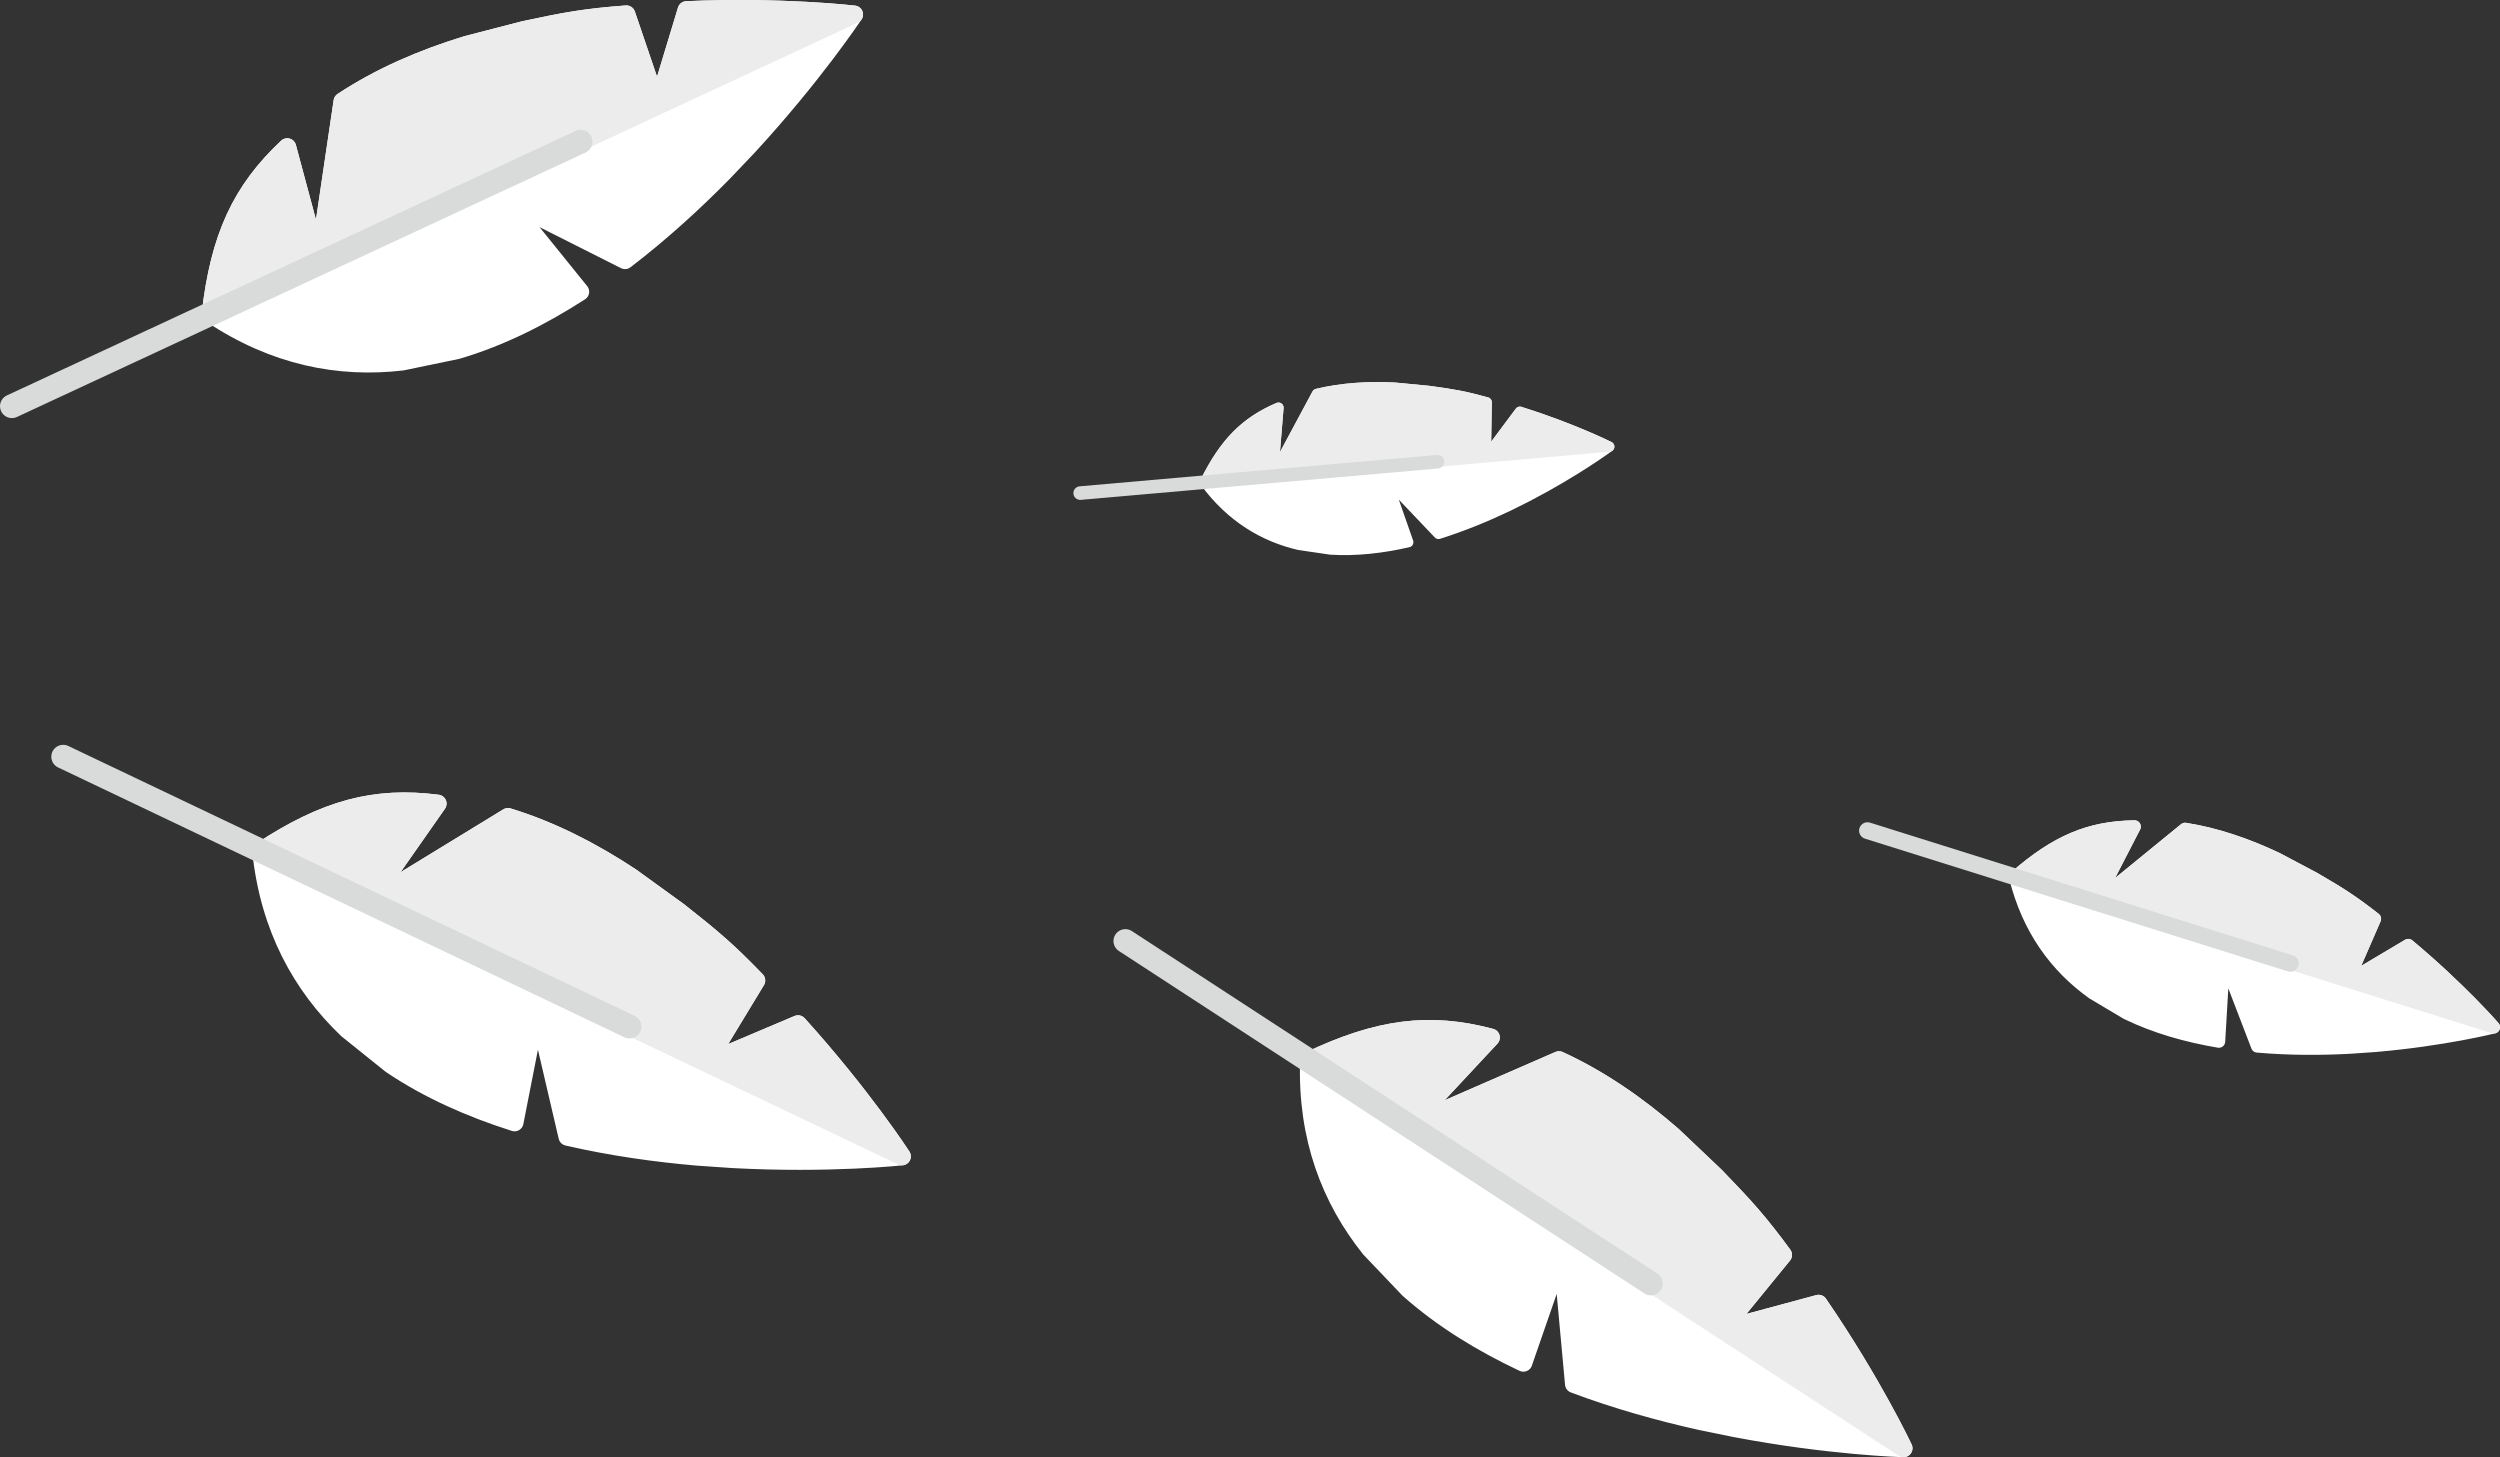 <?xml version="1.0" encoding="utf-8"?>
<!-- Generator: Adobe Illustrator 15.0.2, SVG Export Plug-In . SVG Version: 6.00 Build 0)  -->
<!DOCTYPE svg PUBLIC "-//W3C//DTD SVG 1.1//EN" "http://www.w3.org/Graphics/SVG/1.1/DTD/svg11.dtd">
<svg version="1.1" id="Lager_1" xmlns="http://www.w3.org/2000/svg" xmlns:xlink="http://www.w3.org/1999/xlink" x="0px" y="0px"
	 width="96.22px" height="56.084px" viewBox="0 0 96.22 56.084" enable-background="new 0 0 96.22 56.084" xml:space="preserve">
<rect x="0" y="0" width="96.22" height="56.084" fill="#333333" stroke="none"/>
<g>
	<g>
		<path fill="#FFFFFF" stroke="#FFFFFF" stroke-width="0.689" stroke-linejoin="round" stroke-miterlimit="10" d="M52.729,48.057
			c-1.521-1.902-2.444-4.273-2.347-7.231c2.682-1.273,4.64-1.52,7-0.893l-3.164,3.393l5.785-2.521
			c1.571,0.719,3.039,1.738,4.385,2.91l1.647,1.564c1.169,1.208,1.677,1.775,2.592,3.021l-2.354,2.883l3.721-1.004
			c2.085,3.041,3.27,5.561,3.27,5.561s-2.823-0.074-6.485-0.771l-1.339-0.274c-1.564-0.349-3.229-0.812-4.861-1.426l-0.468-5.089
			l-1.479,4.269c-1.611-0.758-3.13-1.688-4.415-2.831L52.729,48.057z"/>
		<path fill="#FFFFFF" stroke="#FFFFFF" stroke-width="0.689" stroke-miterlimit="10" d="M67.037,51.995"/>
		<path fill="#ECECED" stroke="#ECECED" stroke-width="0.689" stroke-linejoin="round" stroke-miterlimit="10" d="M73.262,55.739
			c0,0-1.185-2.52-3.27-5.561l-3.721,1.004l2.354-2.883c-0.915-1.246-1.423-1.812-2.592-3.021l-1.647-1.564
			c-1.346-1.172-2.812-2.191-4.385-2.91l-5.785,2.521l3.164-3.393c-2.36-0.627-4.318-0.381-7,0.893L73.262,55.739z"/>
		<path fill="#ECECED" stroke="#ECECED" stroke-width="0.689" stroke-miterlimit="10" d="M60.108,48.179"/>
		
			<line fill="none" stroke="#D9DBDB" stroke-width="0.915" stroke-linecap="round" stroke-miterlimit="10" x1="63.539" y1="49.399" x2="43.313" y2="36.218"/>
	</g>
	<g>
		<path fill="#FFFFFF" stroke="#FFFFFF" stroke-width="0.689" stroke-linejoin="round" stroke-miterlimit="10" d="M15.483,13.915
			c-2.419,0.284-4.918-0.188-7.376-1.837c0.339-2.95,1.168-4.742,2.948-6.412l1.203,4.48l0.924-6.242
			c1.441-0.954,3.083-1.66,4.789-2.181l2.199-0.568c1.645-0.354,2.396-0.484,3.937-0.602l1.199,3.524l1.118-3.688
			c3.684-0.159,6.447,0.169,6.447,0.169s-1.56,2.356-4.088,5.095l-0.942,0.989c-1.125,1.145-2.398,2.312-3.784,3.371l-4.562-2.297
			l2.837,3.513c-1.495,0.966-3.088,1.763-4.738,2.248L15.483,13.915z"/>
		<path fill="#FFFFFF" stroke="#FFFFFF" stroke-width="0.689" stroke-miterlimit="10" d="M26.398,3.858"/>
		<path fill="#ECECED" stroke="#ECECED" stroke-width="0.689" stroke-linejoin="round" stroke-miterlimit="10" d="M32.873,0.559
			c0,0-2.765-0.328-6.447-0.169l-1.118,3.688l-1.199-3.524C22.567,0.67,21.816,0.8,20.171,1.155l-2.199,0.568
			c-1.706,0.521-3.348,1.227-4.789,2.181l-0.924,6.242l-1.203-4.48c-1.78,1.67-2.609,3.462-2.948,6.412L32.873,0.559z"/>
		<path fill="#ECECED" stroke="#ECECED" stroke-width="0.689" stroke-miterlimit="10" d="M19.496,7.716"/>
		
			<line fill="none" stroke="#D9DBDB" stroke-width="0.915" stroke-linecap="round" stroke-miterlimit="10" x1="22.347" y1="5.454" x2="0.458" y2="15.634"/>
	</g>
	<g>
		<path fill="#FFFFFF" stroke="#FFFFFF" stroke-width="0.689" stroke-linejoin="round" stroke-miterlimit="10" d="M13.368,39.626
			c-1.768-1.688-3.007-3.92-3.316-6.871c2.474-1.625,4.374-2.133,6.791-1.824l-2.656,3.795l5.365-3.28
			c1.652,0.503,3.243,1.317,4.734,2.304l1.843,1.334c1.322,1.043,1.902,1.539,2.979,2.654l-1.929,3.18l3.536-1.496
			c2.479,2.742,3.997,5.086,3.997,5.086s-2.8,0.306-6.514,0.104l-1.359-0.093c-1.595-0.138-3.303-0.375-5-0.767l-1.164-4.992
			l-0.871,4.438c-1.696-0.537-3.325-1.257-4.753-2.221L13.368,39.626z"/>
		<path fill="#FFFFFF" stroke="#FFFFFF" stroke-width="0.689" stroke-miterlimit="10" d="M28.044,41.618"/>
		<path fill="#ECECED" stroke="#ECECED" stroke-width="0.689" stroke-linejoin="round" stroke-miterlimit="10" d="M34.711,44.505
			c0,0-1.519-2.344-3.997-5.086l-3.536,1.496l1.929-3.18c-1.074-1.115-1.655-1.611-2.979-2.654l-1.843-1.334
			c-1.491-0.984-3.082-1.801-4.734-2.304l-5.365,3.28l2.656-3.795c-2.417-0.309-4.317,0.199-6.791,1.824L34.711,44.505z"/>
		<path fill="#ECECED" stroke="#ECECED" stroke-width="0.689" stroke-miterlimit="10" d="M20.674,38.757"/>
		
			<line fill="none" stroke="#D9DBDB" stroke-width="0.915" stroke-linecap="round" stroke-miterlimit="10" x1="24.23" y1="39.511" x2="2.432" y2="29.124"/>
	</g>
	<g>
		<path fill="#FFFFFF" stroke="#FFFFFF" stroke-width="0.487" stroke-linejoin="round" stroke-miterlimit="10" d="M80.547,38.222
			c-1.399-1.002-2.481-2.438-2.982-4.467c1.578-1.377,2.862-1.916,4.587-1.939l-1.5,2.908l3.448-2.814
			c1.205,0.188,2.399,0.602,3.538,1.143l1.42,0.752c1.026,0.597,1.48,0.886,2.342,1.559l-1.047,2.407l2.336-1.39
			c2,1.668,3.288,3.154,3.288,3.154s-1.934,0.487-4.556,0.711l-0.963,0.067c-1.131,0.062-2.353,0.063-3.578-0.044L85.586,36.9
			L85.4,40.083c-1.24-0.209-2.452-0.552-3.545-1.084L80.547,38.222z"/>
		<path fill="#FFFFFF" stroke="#FFFFFF" stroke-width="0.487" stroke-miterlimit="10" d="M91.026,38.173"/>
		<path fill="#ECECED" stroke="#ECECED" stroke-width="0.487" stroke-linejoin="round" stroke-miterlimit="10" d="M95.977,39.534
			c0,0-1.288-1.486-3.288-3.154l-2.336,1.39l1.047-2.407c-0.86-0.673-1.314-0.962-2.342-1.559l-1.42-0.752
			c-1.139-0.541-2.333-0.953-3.538-1.143l-3.448,2.814l1.5-2.908c-1.725,0.023-3.009,0.562-4.587,1.939L95.977,39.534z"/>
		<path fill="#ECECED" stroke="#ECECED" stroke-width="0.487" stroke-miterlimit="10" d="M85.586,36.9"/>
		
			<line fill="none" stroke="#D9DBDB" stroke-width="0.646" stroke-linecap="round" stroke-miterlimit="10" x1="88.151" y1="37.079" x2="71.876" y2="31.97"/>
	</g>
	<g>
		<path fill="#FFFFFF" stroke="#FFFFFF" stroke-width="0.394" stroke-linejoin="round" stroke-miterlimit="10" d="M50,20.974
			c-1.357-0.316-2.612-1.057-3.619-2.418c0.752-1.516,1.543-2.316,2.824-2.865l-0.217,2.637l1.701-3.168
			c0.96-0.231,1.98-0.292,2.999-0.239l1.295,0.124c0.954,0.129,1.384,0.204,2.236,0.44l-0.034,2.123l1.313-1.761
			c2.014,0.631,3.438,1.344,3.438,1.344s-1.294,0.961-3.184,1.938l-0.698,0.349c-0.827,0.395-1.737,0.772-2.688,1.072l-2.017-2.119
			l0.853,2.437c-0.991,0.228-2.005,0.345-2.986,0.284L50,20.974z"/>
		<path fill="#FFFFFF" stroke="#FFFFFF" stroke-width="0.394" stroke-miterlimit="10" d="M57.816,17.703"/>
		<path fill="#ECECED" stroke="#ECECED" stroke-width="0.394" stroke-linejoin="round" stroke-miterlimit="10" d="M61.938,17.19
			c0,0-1.426-0.713-3.438-1.344l-1.313,1.761l0.034-2.123c-0.854-0.236-1.282-0.312-2.236-0.44l-1.295-0.124
			c-1.019-0.053-2.039,0.008-2.999,0.239l-1.701,3.168l0.217-2.637c-1.281,0.549-2.072,1.35-2.824,2.865L61.938,17.19z"/>
		<path fill="#ECECED" stroke="#ECECED" stroke-width="0.394" stroke-miterlimit="10" d="M53.354,18.429"/>
		
			<line fill="none" stroke="#D9DBDB" stroke-width="0.523" stroke-linecap="round" stroke-miterlimit="10" x1="55.328" y1="17.771" x2="41.575" y2="18.978"/>
	</g>
</g>
</svg>
